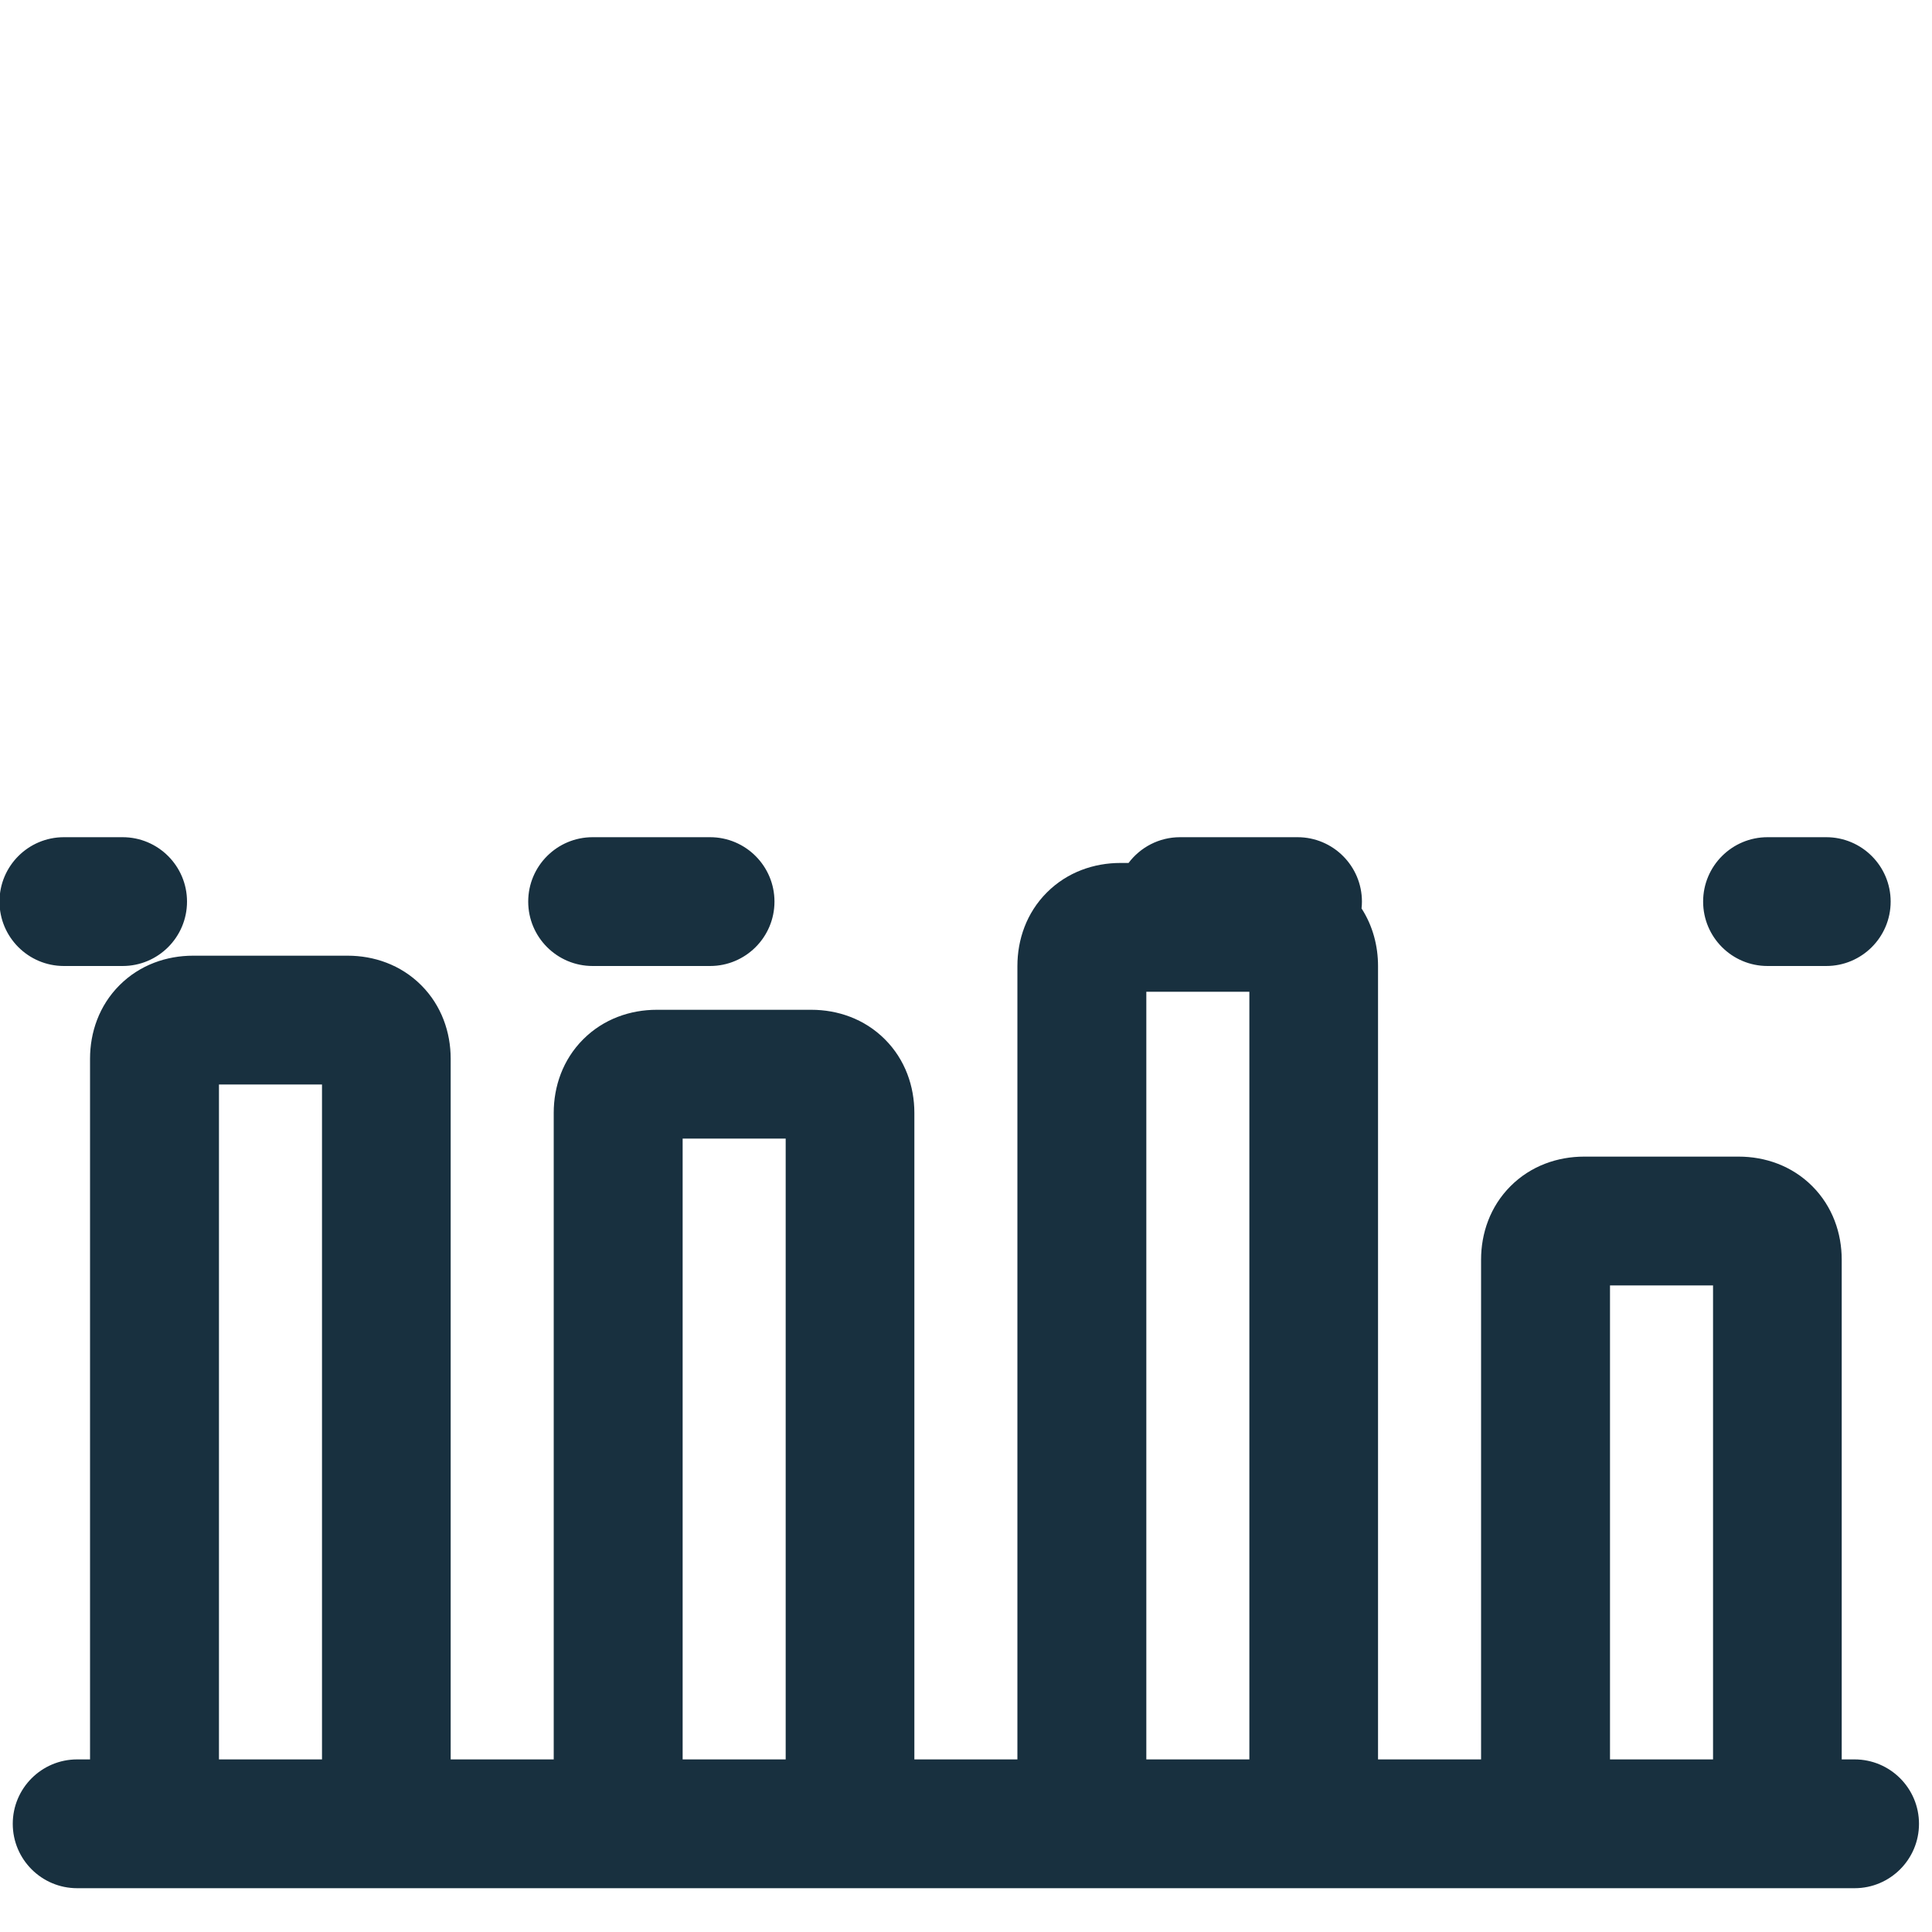 <svg fill="none" height="15" viewBox="0 0 15 15" width="15" xmlns="http://www.w3.org/2000/svg"><path clip-rule="evenodd" d="m.496 6.5c-.276 0-.5.224-.5.5s.224.5.5.5h.456c.276 0 .5-.224.5-.5s-.224-.5-.5-.5zm4.105 0c-.276 0-.5.224-.5.5s.224.5.5.5h.912c.276 0 .5-.224.5-.5s-.224-.5-.5-.5zm4.161.2c.091-.121.236-.2.4-.2h.912c.276 0 .5.224.5.5 0 .018-.001.036-.003.053.088.136.128.293.128.447v6.16h.8v-3.88c0-.204.07-.412.229-.571s.367-.229.571-.229h1.2c.204 0 .412.07.571.229s.229.367.229.571v3.88h.1c.276 0 .5.224.5.5 0 .276-.224.5-.5.5h-11.392-.008-1.8-.008-.592c-.276 0-.5-.224-.5-.5 0-.276.224-.5.5-.5h.1v-5.44c0-.204.07-.412.229-.571.159-.159.367-.229.571-.229h1.2c.204 0 .412.07.571.229s.229.367.229.571v5.44h.8v-5.02c0-.204.07-.412.229-.571s.367-.229.571-.229h1.2c.204 0 .412.07.571.229s.229.367.229.571v5.02h.8v-6.16c0-.204.07-.412.229-.571s.367-.229.571-.229zm4.961-.2c-.276 0-.5.224-.5.5s.224.5.5.5h.456c.276 0 .5-.224.5-.5s-.224-.5-.5-.5zm-11.223 7.16h-.8v-5.24h.8zm7.2-5.96v5.96h-.8v-5.96zm3.6 5.96v-3.68h-.8v3.68zm-7.2 0v-4.82h-.8v4.82z" fill="#18303f" fill-rule="evenodd"/></svg>